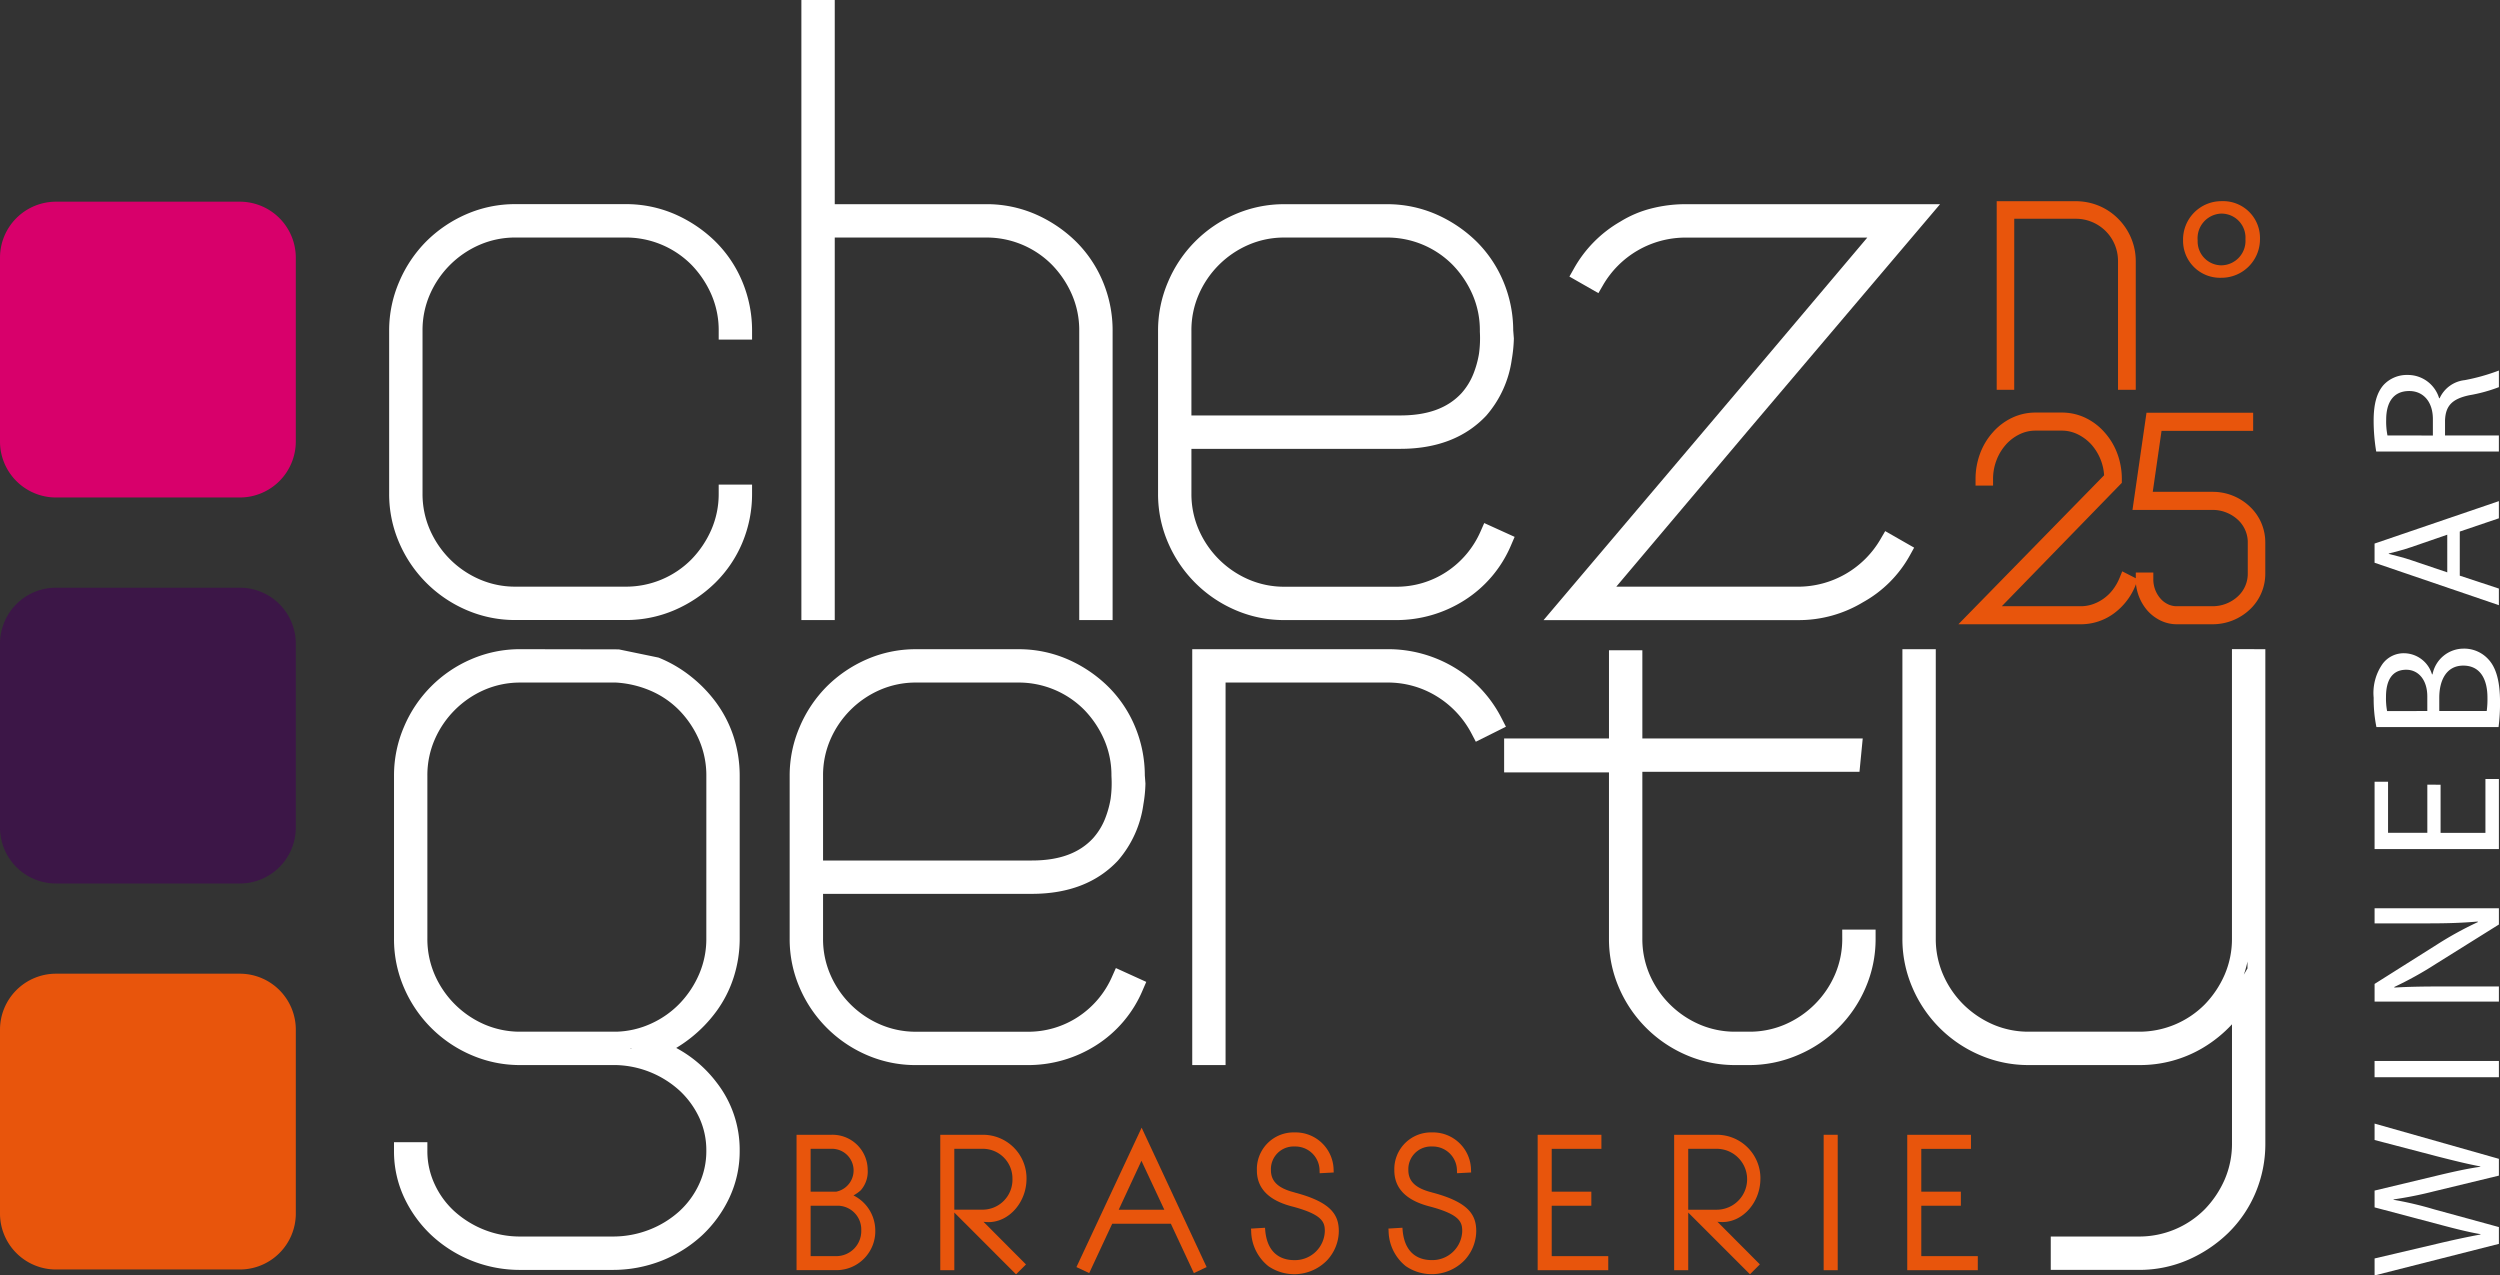 <svg xmlns="http://www.w3.org/2000/svg" xmlns:xlink="http://www.w3.org/1999/xlink" width="299.646" height="152.873" viewBox="0 0 299.646 152.873"><rect x="0" y="0" width="299.646" height="152.873" fill="#333333" stroke="none"/><defs><clipPath id="a"><rect width="299.646" height="152.873" fill="none"/></clipPath></defs><g clip-path="url(#a)"><path d="M1256.563,601.937l-14.9,3.784v-2.035l7.539-1.771c1.856-.44,3.719-.84,5.156-1.1v-.044c-1.482-.246-3.256-.708-5.178-1.218l-7.518-1.991v-2.013l7.562-1.811c1.767-.422,3.542-.822,5.111-1.041v-.044c-1.635-.308-3.3-.73-5.155-1.2l-7.518-1.965v-1.969l14.9,4.224v2.013l-7.76,1.878a45.569,45.569,0,0,1-4.87.975v.044a42.18,42.18,0,0,1,4.87,1.148l7.76,2.123Z" transform="translate(-957.049 -452.849)" fill="#fff"/><rect width="14.903" height="1.947" transform="translate(284.611 127.167)" fill="#fff"/><path d="M1256.563,486.118h-14.9v-2.123l7.539-4.756a41.4,41.4,0,0,1,4.841-2.655l-.022-.066c-1.987.176-3.8.22-6.124.22h-6.234v-1.812h14.9v1.947L1249,481.6a42.454,42.454,0,0,1-4.98,2.765l.022.066c1.885-.11,3.675-.132,6.154-.132h6.366Z" transform="translate(-957.049 -366.064)" fill="#fff"/><path d="M1249.573,408.022v5.772h5.376v-6.458h1.614v8.4h-14.9v-8.075h1.614v6.127h4.708v-5.772Z" transform="translate(-957.049 -313.967)" fill="#fff"/><path d="M1254.733,346.646a10.475,10.475,0,0,0,.088-1.613c0-1.991-.726-3.829-2.9-3.829-2.01,0-2.875,1.749-2.875,3.85v1.591Zm-7.121,0V344.9c0-2.009-1.085-3.2-2.523-3.2-1.724,0-2.428,1.306-2.428,3.249a8.315,8.315,0,0,0,.132,1.705Zm-6.1,1.925a17.046,17.046,0,0,1-.33-3.517,6.076,6.076,0,0,1,1.078-4.07,3.149,3.149,0,0,1,2.633-1.261,3.534,3.534,0,0,1,3.279,2.523h.066a3.8,3.8,0,0,1,3.711-3.077,3.912,3.912,0,0,1,2.985,1.283c.953,1.019,1.394,2.7,1.394,5.13a22.658,22.658,0,0,1-.176,2.989Z" transform="translate(-956.679 -261.425)" fill="#fff"/><path d="M1250.373,266.066l-4.29,1.481c-.975.334-1.856.554-2.721.774v.048c.865.22,1.79.44,2.7.752l4.313,1.459Zm1.5,4.91,4.687,1.547v1.991l-14.9-5.086v-2.3l14.9-5.086V264.1l-4.687,1.591Z" transform="translate(-957.049 -201.978)" fill="#fff"/><path d="M1248.28,201.55v-1.969c0-2.057-1.129-3.362-2.831-3.362-1.928,0-2.765,1.393-2.765,3.429a8.512,8.512,0,0,0,.154,1.9Zm-6.791,1.925a22.526,22.526,0,0,1-.309-3.7c0-2.057.4-3.4,1.218-4.312a3.8,3.8,0,0,1,2.853-1.17,3.906,3.906,0,0,1,3.777,2.787h.065a3.742,3.742,0,0,1,3.007-2.167,23.791,23.791,0,0,0,4.093-1.151v1.991a18.586,18.586,0,0,1-3.557.972c-2.06.444-2.831,1.262-2.9,3.007v1.815h6.454v1.925Z" transform="translate(-956.679 -149.351)" fill="#fff"/><path d="M6.692,140.918A6.711,6.711,0,0,1,0,134.228V112.157a6.714,6.714,0,0,1,6.692-6.693H28.764a6.712,6.712,0,0,1,6.69,6.693v22.071a6.71,6.71,0,0,1-6.69,6.69Z" transform="translate(0 -81.29)" fill="#d8006b"/><path d="M6.692,342.763A6.712,6.712,0,0,1,0,336.071V314a6.712,6.712,0,0,1,6.692-6.691H28.764A6.71,6.71,0,0,1,35.454,314v22.072a6.711,6.711,0,0,1-6.69,6.692Z" transform="translate(0 -236.868)" fill="#3c1647"/><path d="M28.764,509.146H6.692A6.712,6.712,0,0,0,0,515.838v22.075A6.711,6.711,0,0,0,6.692,544.6H28.764a6.711,6.711,0,0,0,6.692-6.689V515.838a6.712,6.712,0,0,0-6.692-6.692" transform="translate(0 -392.44)" fill="#e8550c"/><path d="M243.468,374.145a10.643,10.643,0,0,1-.844,4.224,11.8,11.8,0,0,1-2.306,3.517,11.176,11.176,0,0,1-3.432,2.438,10.69,10.69,0,0,1-4.2.987H221.2a10.764,10.764,0,0,1-4.334-.876,11.484,11.484,0,0,1-5.955-5.955,10.735,10.735,0,0,1-.878-4.334V354.63a10.693,10.693,0,0,1,.878-4.331,11.473,11.473,0,0,1,5.955-5.959,10.751,10.751,0,0,1,4.334-.876h11.456a12.348,12.348,0,0,1,4.243,1.027,10.74,10.74,0,0,1,3.421,2.4,11.826,11.826,0,0,1,2.306,3.513,10.7,10.7,0,0,1,.844,4.228Zm-9.045,13.179c-.035-.007-.071-.011-.11-.018.083-.011.171-.022.253-.036Zm10.284-41.378a16.349,16.349,0,0,0-3.11-3.231,15.465,15.465,0,0,0-3.863-2.246l-4.758-.983-11.779-.022a14.683,14.683,0,0,0-5.929,1.212,15.265,15.265,0,0,0-8.025,8.067,14.733,14.733,0,0,0-1.208,5.886v19.515a14.623,14.623,0,0,0,1.212,5.929,15.335,15.335,0,0,0,8.021,8.02,14.61,14.61,0,0,0,5.929,1.217h11.46a11.758,11.758,0,0,1,7.7,3.15,10.5,10.5,0,0,1,2.282,3.194,9.278,9.278,0,0,1,.829,3.891v.077a9.382,9.382,0,0,1-.867,3.964,10.133,10.133,0,0,1-2.384,3.26,11.626,11.626,0,0,1-3.587,2.2,11.919,11.919,0,0,1-4.4.814H221.2a11.629,11.629,0,0,1-4.364-.814,11.815,11.815,0,0,1-3.551-2.2,10.094,10.094,0,0,1-2.381-3.26,9.334,9.334,0,0,1-.871-3.964v-1.071h-4v1.071a13.061,13.061,0,0,0,1.219,5.567,14.775,14.775,0,0,0,3.26,4.507,15.535,15.535,0,0,0,10.683,4.166h11.029a15.916,15.916,0,0,0,5.937-1.122,15.584,15.584,0,0,0,4.824-3.044,14.768,14.768,0,0,0,3.257-4.507,13.093,13.093,0,0,0,1.224-5.567v-.077a13.1,13.1,0,0,0-2.779-8.163,14.928,14.928,0,0,0-4.829-4.125,16.244,16.244,0,0,0,1.738-1.2,16.455,16.455,0,0,0,3.11-3.231,14.264,14.264,0,0,0,2.05-4.063,15.185,15.185,0,0,0,.711-4.621V354.63a15.21,15.21,0,0,0-.711-4.624,14.427,14.427,0,0,0-2.05-4.059" transform="translate(-158.809 -261.653)" fill="#fff"/><path d="M416.92,354.624a10.7,10.7,0,0,1,.878-4.334,11.448,11.448,0,0,1,5.955-5.956,10.753,10.753,0,0,1,4.332-.878H440.32a11.059,11.059,0,0,1,7.912,3.28,11.968,11.968,0,0,1,2.376,3.554,10.669,10.669,0,0,1,.878,4.334l.005.128a13.687,13.687,0,0,1-.106,2.651,11.972,11.972,0,0,1-.675,2.405,7.833,7.833,0,0,1-1.421,2.3c-1.659,1.8-4.063,2.677-7.34,2.677H416.92Zm34.659,24.037a11.063,11.063,0,0,1-4.063,4.848,10.879,10.879,0,0,1-6.109,1.8H428.085a10.692,10.692,0,0,1-4.332-.88,11.417,11.417,0,0,1-5.955-5.955,10.681,10.681,0,0,1-.878-4.331v-5.361H441.95c4.366,0,7.833-1.335,10.317-3.99a12.95,12.95,0,0,0,3.049-6.743,16.332,16.332,0,0,0,.245-2.494l-.075-.971a15.171,15.171,0,0,0-1.168-5.831,14.66,14.66,0,0,0-3.26-4.844,16.1,16.1,0,0,0-4.81-3.236,14.671,14.671,0,0,0-5.929-1.212H428.085a14.635,14.635,0,0,0-5.928,1.215,15.608,15.608,0,0,0-4.781,3.24,15.4,15.4,0,0,0-3.244,4.826,14.731,14.731,0,0,0-1.214,5.886v19.515a14.644,14.644,0,0,0,1.214,5.926,15.361,15.361,0,0,0,8.025,8.027,14.658,14.658,0,0,0,5.928,1.21h13.321a15.181,15.181,0,0,0,8.242-2.373,14.444,14.444,0,0,0,5.594-6.634l.418-.964-3.643-1.658Z" transform="translate(-318.27 -261.647)" fill="#fff"/><path d="M660.528,347.785a15,15,0,0,0-5.666-6.12,15.439,15.439,0,0,0-8.067-2.208h-23.37v49.849h3.995v-45.85H646.8a11.15,11.15,0,0,1,5.944,1.66,11.462,11.462,0,0,1,4.184,4.506l.487.928,3.609-1.8Z" transform="translate(-480.525 -261.647)" fill="#fff"/><path d="M827.035,374.584a10.745,10.745,0,0,1-.88,4.334,11.454,11.454,0,0,1-5.959,5.955,10.721,10.721,0,0,1-4.327.877h-1.628a10.727,10.727,0,0,1-4.331-.877,11.454,11.454,0,0,1-5.959-5.955,10.768,10.768,0,0,1-.877-4.334V354.6H829.1l.389-4H803.075V340.034h-4V350.6H786.507v4.074h12.567v19.908a14.669,14.669,0,0,0,1.214,5.93,15.363,15.363,0,0,0,8.023,8.02,14.611,14.611,0,0,0,5.929,1.217h1.628a14.714,14.714,0,0,0,5.882-1.214,15.236,15.236,0,0,0,8.067-8.024,14.642,14.642,0,0,0,1.214-5.93v-1.071h-4Z" transform="translate(-606.225 -262.092)" fill="#fff"/><path d="M1036.138,377.716l-.44.752a11.718,11.718,0,0,0,.44-1.577Zm-1.859-38.267v34.684a10.81,10.81,0,0,1-.876,4.334,12.011,12.011,0,0,1-2.376,3.554,11.061,11.061,0,0,1-7.914,3.278h-13.164a10.71,10.71,0,0,1-4.335-.877,11.681,11.681,0,0,1-3.546-2.409,11.484,11.484,0,0,1-2.409-3.55,10.683,10.683,0,0,1-.88-4.331V339.449h-4v34.684A14.667,14.667,0,0,0,996,380.063a15.295,15.295,0,0,0,8.023,8.02,14.607,14.607,0,0,0,5.93,1.214h13.164a14.719,14.719,0,0,0,7.715-2.086,15.673,15.673,0,0,0,3.451-2.8v14.272a10.811,10.811,0,0,1-.876,4.334,12.059,12.059,0,0,1-2.376,3.553,11.06,11.06,0,0,1-7.914,3.278H1012.56v4h10.553a14.646,14.646,0,0,0,5.929-1.214,16.2,16.2,0,0,0,4.811-3.234,14.763,14.763,0,0,0,3.253-4.8,15.057,15.057,0,0,0,1.174-5.915V339.449Z" transform="translate(-766.76 -261.641)" fill="#fff"/><path d="M242.556,111.2a16.221,16.221,0,0,0-4.811-3.238,14.69,14.69,0,0,0-5.928-1.212H218.651a14.625,14.625,0,0,0-5.929,1.216,15.625,15.625,0,0,0-4.78,3.241,15.435,15.435,0,0,0-3.243,4.826,14.719,14.719,0,0,0-1.214,5.884v19.514a14.662,14.662,0,0,0,1.214,5.93,15.368,15.368,0,0,0,8.024,8.025,14.669,14.669,0,0,0,5.929,1.212h13.166a14.662,14.662,0,0,0,5.928-1.212,16.047,16.047,0,0,0,4.811-3.238,14.7,14.7,0,0,0,3.254-4.8,15.092,15.092,0,0,0,1.172-5.918v-1.065h-4v1.065a10.725,10.725,0,0,1-.878,4.335,11.947,11.947,0,0,1-2.38,3.555,11.013,11.013,0,0,1-7.908,3.278H218.651a10.649,10.649,0,0,1-4.332-.878,11.414,11.414,0,0,1-3.544-2.407,11.545,11.545,0,0,1-2.411-3.548,10.692,10.692,0,0,1-.878-4.335V121.92a10.69,10.69,0,0,1,.878-4.335,11.467,11.467,0,0,1,5.956-5.955,10.732,10.732,0,0,1,4.332-.878h13.166a11.05,11.05,0,0,1,7.908,3.278,11.991,11.991,0,0,1,2.38,3.555,10.723,10.723,0,0,1,.878,4.335v1.069h4V121.92a15.224,15.224,0,0,0-1.166-5.873,14.688,14.688,0,0,0-3.26-4.844" transform="translate(-156.842 -82.283)" fill="#fff"/><path d="M423.045,28.47h18.137a11.015,11.015,0,0,1,7.908,3.278,11.911,11.911,0,0,1,2.381,3.555,10.718,10.718,0,0,1,.878,4.333V74.318h4V39.636a15.156,15.156,0,0,0-1.164-5.873,14.731,14.731,0,0,0-3.26-4.844,16.167,16.167,0,0,0-4.809-3.236,14.68,14.68,0,0,0-5.929-1.212H423.045V0h-4V74.318h4Z" transform="translate(-322.993 0.001)" fill="#fff"/><path d="M620.714,110.76h12.237a11.023,11.023,0,0,1,7.91,3.278,11.955,11.955,0,0,1,2.38,3.555,10.721,10.721,0,0,1,.88,4.332v.129a13.629,13.629,0,0,1-.107,2.647,11.713,11.713,0,0,1-.675,2.415,7.817,7.817,0,0,1-1.415,2.294c-1.665,1.8-4.067,2.673-7.345,2.673H609.548V121.926a10.715,10.715,0,0,1,.878-4.332,11.431,11.431,0,0,1,5.955-5.955,10.714,10.714,0,0,1,4.332-.878m-5.927,44.635a14.64,14.64,0,0,0,5.927,1.214h13.323a15.17,15.17,0,0,0,8.239-2.374,14.475,14.475,0,0,0,5.6-6.637l.414-.962-3.645-1.656-.433.988a11.121,11.121,0,0,1-4.067,4.844,10.861,10.861,0,0,1-6.109,1.8H620.714a10.688,10.688,0,0,1-4.332-.88,11.448,11.448,0,0,1-5.955-5.955,10.71,10.71,0,0,1-.878-4.332v-5.36h25.031c4.367,0,7.833-1.336,10.319-3.992a12.939,12.939,0,0,0,3.051-6.747,17.151,17.151,0,0,0,.246-2.49l-.077-.972a15.2,15.2,0,0,0-1.17-5.829,14.72,14.72,0,0,0-3.256-4.844,16.173,16.173,0,0,0-4.811-3.236,14.682,14.682,0,0,0-5.93-1.212H620.714a14.709,14.709,0,0,0-5.931,1.212,15.279,15.279,0,0,0-8.021,8.065,14.751,14.751,0,0,0-1.212,5.887v19.516a14.619,14.619,0,0,0,1.215,5.929,15.348,15.348,0,0,0,8.022,8.023" transform="translate(-466.747 -82.289)" fill="#fff"/><path d="M851.546,147.929l-3.469-1.982-.536.92a11.435,11.435,0,0,1-9.916,5.741H815.844L831.554,134l23.1-27.238h-30.5a16.685,16.685,0,0,0-4.056.5,13.265,13.265,0,0,0-3.759,1.582,14.868,14.868,0,0,0-5.588,5.666l-.525.928,3.476,1.985.532-.918a11.427,11.427,0,0,1,9.919-5.739h21.778l-15.782,18.682-23.021,27.167h30.5a14.9,14.9,0,0,0,7.8-2.15,14.365,14.365,0,0,0,5.6-5.6Z" transform="translate(-622.12 -82.289)" fill="#fff"/><path d="M1046.177,107.32h7.368a4.982,4.982,0,0,1,1.969.394,5.033,5.033,0,0,1,2.706,2.7,5.079,5.079,0,0,1,.393,1.993v15.411h2.127V112.412a7.108,7.108,0,0,0-.55-2.767,7.232,7.232,0,0,0-1.566-2.336,7.081,7.081,0,0,0-2.325-1.555,7.2,7.2,0,0,0-2.754-.538h-9.472v22.605h2.1Z" transform="translate(-804.752 -81.099)" fill="#e8550c"/><path d="M1146.1,106.685a2.874,2.874,0,0,1,2.918,3.064,2.93,2.93,0,0,1-2.881,3.135,2.862,2.862,0,0,1-2.846-2.989,2.95,2.95,0,0,1,2.809-3.211m0,7.691a4.616,4.616,0,0,0,4.661-4.661,4.412,4.412,0,0,0-4.558-4.521,4.6,4.6,0,0,0-4.661,4.694,4.428,4.428,0,0,0,4.558,4.488" transform="translate(-879.883 -81.082)" fill="#e8550c"/><path d="M1060.341,228.941a5.9,5.9,0,0,0-1.4-1.971,6.442,6.442,0,0,0-4.445-1.738h-7.158l1.053-7.308h10.979v-2.169h-12.783l-1.679,11.645h9.589a4.346,4.346,0,0,1,1.666.315,4.451,4.451,0,0,1,1.356.847,3.631,3.631,0,0,1,.888,1.228,3.594,3.594,0,0,1,.319,1.505v3.751a3.684,3.684,0,0,1-1.207,2.734,4.455,4.455,0,0,1-3.022,1.164h-4.275a2.436,2.436,0,0,1-1.075-.244,2.691,2.691,0,0,1-.887-.681,3.454,3.454,0,0,1-.627-1.047,3.563,3.563,0,0,1-.228-1.287v-.777h-2.1v.682l-1.625-.829-.319.785a6.141,6.141,0,0,1-.814,1.423,5.221,5.221,0,0,1-1.093,1.058,5,5,0,0,1-1.306.676,4.313,4.313,0,0,1-1.415.24h-9.487l14.386-14.791v-.443a8.752,8.752,0,0,0-.528-3.025,7.942,7.942,0,0,0-1.54-2.576,7.123,7.123,0,0,0-2.347-1.769,6.548,6.548,0,0,0-2.779-.609h-3.146a6.54,6.54,0,0,0-2.78.609,7.135,7.135,0,0,0-2.35,1.769,7.921,7.921,0,0,0-1.536,2.576,8.749,8.749,0,0,0-.529,3.025v.777h2.1v-.777a6.246,6.246,0,0,1,.414-2.272,6.052,6.052,0,0,1,1.119-1.857,5.239,5.239,0,0,1,1.624-1.236,4.3,4.3,0,0,1,1.932-.448h3.146a4.309,4.309,0,0,1,1.9.436,5.391,5.391,0,0,1,1.62,1.2,6.119,6.119,0,0,1,1.555,3.715l-17.466,17.858h14.687a6.67,6.67,0,0,0,3.993-1.329,7.712,7.712,0,0,0,2.578-3.4l.029-.082a5.734,5.734,0,0,0,1.383,3.185,5.036,5.036,0,0,0,1.562,1.179,4.468,4.468,0,0,0,1.969.447h4.253a6.49,6.49,0,0,0,4.445-1.738,5.859,5.859,0,0,0,1.885-4.327V231.3a5.877,5.877,0,0,0-.484-2.355" transform="translate(-789.312 -166.282)" fill="#e8550c"/><path d="M423.332,600.65a4.686,4.686,0,0,0,.859-.6,3.38,3.38,0,0,0,.846-2.485,4.219,4.219,0,0,0-4.337-4.186h-4.19v16.227h4.8a4.667,4.667,0,0,0,4.638-4.791,4.715,4.715,0,0,0-2.61-4.166M418.2,600.2v-5.14h2.5a2.595,2.595,0,0,1,.558,5.14Zm0,1.684h3.367a2.849,2.849,0,0,1,2.7,2.957,3,3,0,0,1-2.979,3.085H418.2Z" transform="translate(-321.038 -457.367)" fill="#e8550c"/><path d="M502.009,598.647a5.217,5.217,0,0,0-5.268-5.268h-5.069v16.232h1.683V602.7l7.4,7.407,1.188-1.187-5.09-5.111a5.555,5.555,0,0,0,.6.038c2.469,0,4.555-2.381,4.555-5.2m-8.654-3.588h3.386a3.55,3.55,0,0,1,3.582,3.588,3.586,3.586,0,0,1-3.536,3.708h-3.432Z" transform="translate(-378.972 -457.366)" fill="#e8550c"/><path d="M562.868,606.371l1.529.72,2.758-5.916h7.029l2.759,5.916,1.529-.72-7.791-16.71Zm10.533-6.878h-5.465l2.723-5.863Z" transform="translate(-433.848 -454.5)" fill="#e8550c"/><path d="M659.366,599.343c-1.969-.494-2.847-1.321-2.847-2.683a2.719,2.719,0,0,1,2.851-2.825,2.9,2.9,0,0,1,2.979,2.944l.013.26,1.683-.09-.012-.257a4.559,4.559,0,0,0-4.685-4.545,4.4,4.4,0,0,0-4.511,4.557c0,2.112,1.378,3.553,4.1,4.285,3.744.969,4.042,1.888,4.042,2.987a3.582,3.582,0,0,1-3.672,3.478c-1.19,0-3.224-.471-3.476-3.627l-.02-.252-1.681.1.021.264a5.5,5.5,0,0,0,2.049,4.23,5.48,5.48,0,0,0,7.056-.7,5.2,5.2,0,0,0,1.4-3.485c0-1.947-.9-3.48-5.29-4.633" transform="translate(-504.188 -456.417)" fill="#e8550c"/><path d="M731.227,599.343c-1.969-.492-2.847-1.32-2.847-2.683a2.717,2.717,0,0,1,2.847-2.825,2.9,2.9,0,0,1,2.979,2.943l.012.26,1.687-.09-.012-.257a4.562,4.562,0,0,0-4.688-4.545A4.4,4.4,0,0,0,726.7,596.7c0,2.112,1.378,3.553,4.1,4.285,3.74.968,4.037,1.887,4.037,2.987a3.58,3.58,0,0,1-3.668,3.478c-1.19,0-3.225-.471-3.479-3.627l-.02-.252-1.68.1.021.264a5.5,5.5,0,0,0,2.048,4.23,5.482,5.482,0,0,0,7.058-.7,5.2,5.2,0,0,0,1.4-3.485c0-1.947-.9-3.48-5.29-4.633" transform="translate(-559.577 -456.417)" fill="#e8550c"/><path d="M805.73,601.885h4.749V600.2H805.73v-5.136h5.956V593.38h-7.64v16.231h8.461v-1.685H805.73Z" transform="translate(-619.744 -457.367)" fill="#e8550c"/><path d="M885.754,598.647a5.217,5.217,0,0,0-5.268-5.268h-5.074v16.232H877.1V602.7l7.4,7.4,1.187-1.187-5.089-5.111a5.583,5.583,0,0,0,.6.038c2.468,0,4.553-2.381,4.553-5.2M877.1,595.06h3.386a3.649,3.649,0,0,1,.048,7.3H877.1Z" transform="translate(-674.752 -457.366)" fill="#e8550c"/><rect width="1.685" height="16.232" transform="translate(218.581 136.013)" fill="#e8550c"/><path d="M998.984,607.926v-6.042h4.745V600.2h-4.745v-5.136h5.955v-1.684H997.3v16.231h8.457v-1.684Z" transform="translate(-768.701 -457.366)" fill="#e8550c"/></g></svg>